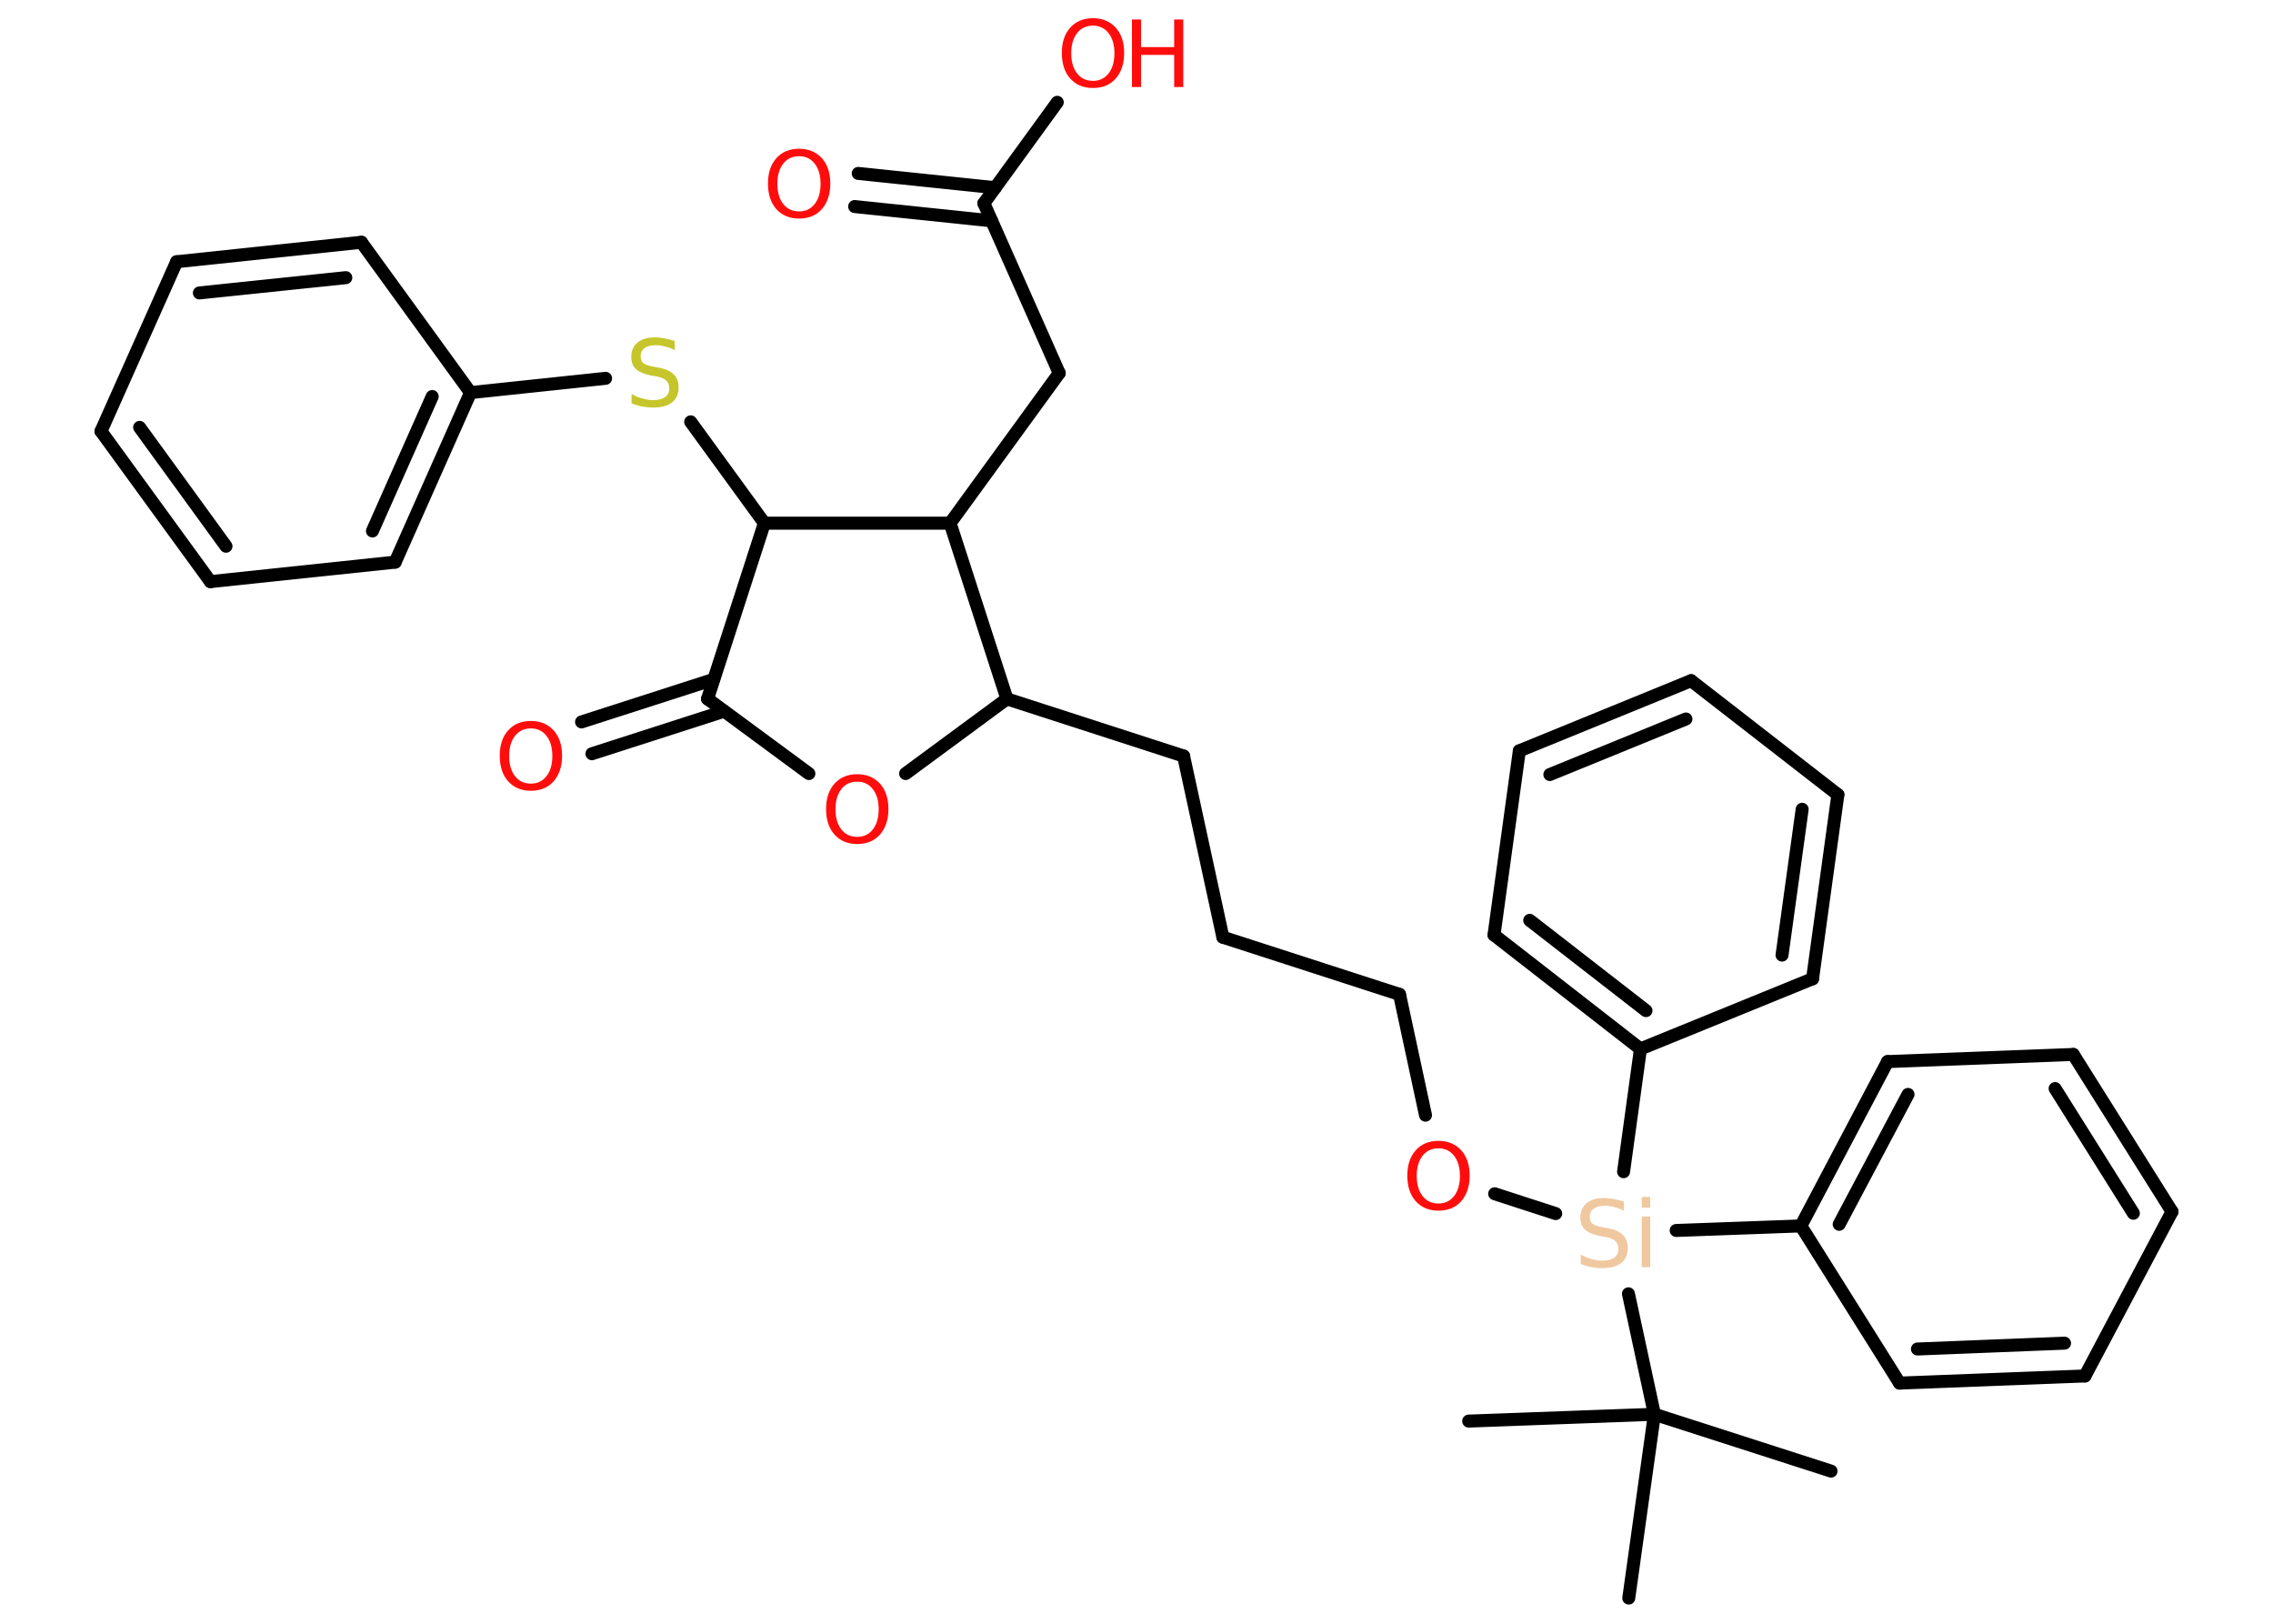 <?xml version='1.0' encoding='UTF-8'?>
<!DOCTYPE svg PUBLIC "-//W3C//DTD SVG 1.1//EN" "http://www.w3.org/Graphics/SVG/1.1/DTD/svg11.dtd">
<svg version='1.2' xmlns='http://www.w3.org/2000/svg' xmlns:xlink='http://www.w3.org/1999/xlink' width='70.0mm' height='50.0mm' viewBox='0 0 70.0 50.0'>
  <desc>Generated by the Chemistry Development Kit (http://github.com/cdk)</desc>
  <g stroke-linecap='round' stroke-linejoin='round' stroke='#000000' stroke-width='.4' fill='#FF0D0D'>
    <rect x='.0' y='.0' width='70.0' height='50.0' fill='#FFFFFF' stroke='none'/>
    <g id='mol1' class='mol'>
      <line id='mol1bnd1' class='bond' x1='56.39' y1='45.3' x2='50.95' y2='43.55'/>
      <line id='mol1bnd2' class='bond' x1='50.95' y1='43.55' x2='45.23' y2='43.76'/>
      <line id='mol1bnd3' class='bond' x1='50.95' y1='43.55' x2='50.16' y2='49.21'/>
      <line id='mol1bnd4' class='bond' x1='50.95' y1='43.55' x2='50.15' y2='39.84'/>
      <line id='mol1bnd5' class='bond' x1='47.91' y1='37.37' x2='46.03' y2='36.76'/>
      <line id='mol1bnd6' class='bond' x1='43.9' y1='34.34' x2='43.1' y2='30.62'/>
      <line id='mol1bnd7' class='bond' x1='43.1' y1='30.62' x2='37.66' y2='28.86'/>
      <line id='mol1bnd8' class='bond' x1='37.66' y1='28.86' x2='36.45' y2='23.28'/>
      <line id='mol1bnd9' class='bond' x1='36.45' y1='23.28' x2='31.01' y2='21.52'/>
      <line id='mol1bnd10' class='bond' x1='31.01' y1='21.52' x2='27.89' y2='23.82'/>
      <line id='mol1bnd11' class='bond' x1='24.91' y1='23.82' x2='21.79' y2='21.52'/>
      <g id='mol1bnd12' class='bond'>
        <line x1='22.3' y1='21.9' x2='18.23' y2='23.21'/>
        <line x1='21.98' y1='20.92' x2='17.91' y2='22.23'/>
      </g>
      <line id='mol1bnd13' class='bond' x1='21.79' y1='21.52' x2='23.54' y2='16.11'/>
      <line id='mol1bnd14' class='bond' x1='23.54' y1='16.11' x2='21.27' y2='12.99'/>
      <line id='mol1bnd15' class='bond' x1='18.65' y1='11.65' x2='14.49' y2='12.09'/>
      <g id='mol1bnd16' class='bond'>
        <line x1='12.17' y1='17.31' x2='14.49' y2='12.09'/>
        <line x1='11.47' y1='16.35' x2='13.31' y2='12.21'/>
      </g>
      <line id='mol1bnd17' class='bond' x1='12.17' y1='17.31' x2='6.48' y2='17.91'/>
      <g id='mol1bnd18' class='bond'>
        <line x1='3.11' y1='13.28' x2='6.48' y2='17.91'/>
        <line x1='4.3' y1='13.16' x2='6.96' y2='16.82'/>
      </g>
      <line id='mol1bnd19' class='bond' x1='3.11' y1='13.28' x2='5.44' y2='8.06'/>
      <g id='mol1bnd20' class='bond'>
        <line x1='11.13' y1='7.46' x2='5.44' y2='8.06'/>
        <line x1='10.65' y1='8.55' x2='6.14' y2='9.02'/>
      </g>
      <line id='mol1bnd21' class='bond' x1='14.49' y1='12.09' x2='11.13' y2='7.46'/>
      <line id='mol1bnd22' class='bond' x1='23.54' y1='16.11' x2='29.26' y2='16.11'/>
      <line id='mol1bnd23' class='bond' x1='31.01' y1='21.52' x2='29.26' y2='16.11'/>
      <line id='mol1bnd24' class='bond' x1='29.26' y1='16.11' x2='32.62' y2='11.49'/>
      <line id='mol1bnd25' class='bond' x1='32.62' y1='11.49' x2='30.3' y2='6.26'/>
      <g id='mol1bnd26' class='bond'>
        <line x1='30.54' y1='6.8' x2='26.32' y2='6.36'/>
        <line x1='30.65' y1='5.78' x2='26.43' y2='5.34'/>
      </g>
      <line id='mol1bnd27' class='bond' x1='30.3' y1='6.26' x2='32.56' y2='3.15'/>
      <line id='mol1bnd28' class='bond' x1='51.62' y1='37.89' x2='55.46' y2='37.75'/>
      <g id='mol1bnd29' class='bond'>
        <line x1='58.13' y1='32.69' x2='55.46' y2='37.75'/>
        <line x1='58.76' y1='33.7' x2='56.64' y2='37.7'/>
      </g>
      <line id='mol1bnd30' class='bond' x1='58.13' y1='32.69' x2='63.85' y2='32.47'/>
      <g id='mol1bnd31' class='bond'>
        <line x1='66.89' y1='37.31' x2='63.85' y2='32.47'/>
        <line x1='65.7' y1='37.36' x2='63.29' y2='33.52'/>
      </g>
      <line id='mol1bnd32' class='bond' x1='66.89' y1='37.31' x2='64.21' y2='42.37'/>
      <g id='mol1bnd33' class='bond'>
        <line x1='58.5' y1='42.59' x2='64.21' y2='42.37'/>
        <line x1='59.05' y1='41.54' x2='63.58' y2='41.36'/>
      </g>
      <line id='mol1bnd34' class='bond' x1='55.46' y1='37.75' x2='58.5' y2='42.59'/>
      <line id='mol1bnd35' class='bond' x1='50.0' y1='36.08' x2='50.52' y2='32.3'/>
      <g id='mol1bnd36' class='bond'>
        <line x1='46.01' y1='28.79' x2='50.52' y2='32.3'/>
        <line x1='47.11' y1='28.34' x2='50.69' y2='31.12'/>
      </g>
      <line id='mol1bnd37' class='bond' x1='46.01' y1='28.79' x2='46.79' y2='23.12'/>
      <g id='mol1bnd38' class='bond'>
        <line x1='52.08' y1='20.96' x2='46.79' y2='23.12'/>
        <line x1='51.92' y1='22.14' x2='47.73' y2='23.85'/>
      </g>
      <line id='mol1bnd39' class='bond' x1='52.08' y1='20.96' x2='56.6' y2='24.47'/>
      <g id='mol1bnd40' class='bond'>
        <line x1='55.82' y1='30.14' x2='56.6' y2='24.47'/>
        <line x1='54.88' y1='29.41' x2='55.5' y2='24.92'/>
      </g>
      <line id='mol1bnd41' class='bond' x1='50.52' y1='32.3' x2='55.82' y2='30.14'/>
      <path id='mol1atm5' class='atom' d='M50.01 37.01v.27q-.16 -.08 -.3 -.11q-.14 -.04 -.28 -.04q-.23 .0 -.35 .09q-.12 .09 -.12 .25q.0 .14 .08 .21q.08 .07 .31 .11l.17 .03q.31 .06 .46 .21q.15 .15 .15 .4q.0 .3 -.2 .46q-.2 .16 -.6 .16q-.15 .0 -.31 -.03q-.17 -.03 -.34 -.1v-.29q.17 .1 .34 .14q.16 .05 .32 .05q.24 .0 .37 -.09q.13 -.09 .13 -.27q.0 -.15 -.09 -.24q-.09 -.09 -.31 -.13l-.17 -.03q-.31 -.06 -.46 -.2q-.14 -.13 -.14 -.37q.0 -.28 .19 -.44q.19 -.16 .54 -.16q.14 .0 .3 .03q.15 .03 .31 .08zM50.56 37.46h.26v1.56h-.26v-1.56zM50.56 36.86h.26v.33h-.26v-.33z' stroke='none' fill='#F0C8A0'/>
      <path id='mol1atm6' class='atom' d='M44.3 35.36q-.31 .0 -.49 .23q-.18 .23 -.18 .62q.0 .39 .18 .62q.18 .23 .49 .23q.3 .0 .48 -.23q.18 -.23 .18 -.62q.0 -.39 -.18 -.62q-.18 -.23 -.48 -.23zM44.3 35.13q.43 .0 .7 .29q.26 .29 .26 .78q.0 .49 -.26 .79q-.26 .29 -.7 .29q-.44 .0 -.7 -.29q-.26 -.29 -.26 -.79q.0 -.49 .26 -.78q.26 -.29 .7 -.29z' stroke='none'/>
      <path id='mol1atm11' class='atom' d='M26.4 24.07q-.31 .0 -.49 .23q-.18 .23 -.18 .62q.0 .39 .18 .62q.18 .23 .49 .23q.3 .0 .48 -.23q.18 -.23 .18 -.62q.0 -.39 -.18 -.62q-.18 -.23 -.48 -.23zM26.4 23.84q.43 .0 .7 .29q.26 .29 .26 .78q.0 .49 -.26 .79q-.26 .29 -.7 .29q-.44 .0 -.7 -.29q-.26 -.29 -.26 -.79q.0 -.49 .26 -.78q.26 -.29 .7 -.29z' stroke='none'/>
      <path id='mol1atm13' class='atom' d='M16.35 22.43q-.31 .0 -.49 .23q-.18 .23 -.18 .62q.0 .39 .18 .62q.18 .23 .49 .23q.3 .0 .48 -.23q.18 -.23 .18 -.62q.0 -.39 -.18 -.62q-.18 -.23 -.48 -.23zM16.35 22.2q.43 .0 .7 .29q.26 .29 .26 .78q.0 .49 -.26 .79q-.26 .29 -.7 .29q-.44 .0 -.7 -.29q-.26 -.29 -.26 -.79q.0 -.49 .26 -.78q.26 -.29 .7 -.29z' stroke='none'/>
      <path id='mol1atm15' class='atom' d='M20.78 10.51v.27q-.16 -.08 -.3 -.11q-.14 -.04 -.28 -.04q-.23 .0 -.35 .09q-.12 .09 -.12 .25q.0 .14 .08 .21q.08 .07 .31 .11l.17 .03q.31 .06 .46 .21q.15 .15 .15 .4q.0 .3 -.2 .46q-.2 .16 -.6 .16q-.15 .0 -.31 -.03q-.17 -.03 -.34 -.1v-.29q.17 .1 .34 .14q.16 .05 .32 .05q.24 .0 .37 -.09q.13 -.09 .13 -.27q.0 -.15 -.09 -.24q-.09 -.09 -.31 -.13l-.17 -.03q-.31 -.06 -.46 -.2q-.14 -.13 -.14 -.37q.0 -.28 .19 -.44q.19 -.16 .54 -.16q.14 .0 .3 .03q.15 .03 .31 .08z' stroke='none' fill='#C6C62C'/>
      <path id='mol1atm25' class='atom' d='M24.61 4.81q-.31 .0 -.49 .23q-.18 .23 -.18 .62q.0 .39 .18 .62q.18 .23 .49 .23q.3 .0 .48 -.23q.18 -.23 .18 -.62q.0 -.39 -.18 -.62q-.18 -.23 -.48 -.23zM24.61 4.58q.43 .0 .7 .29q.26 .29 .26 .78q.0 .49 -.26 .79q-.26 .29 -.7 .29q-.44 .0 -.7 -.29q-.26 -.29 -.26 -.79q.0 -.49 .26 -.78q.26 -.29 .7 -.29z' stroke='none'/>
      <g id='mol1atm26' class='atom'>
        <path d='M33.66 .79q-.31 .0 -.49 .23q-.18 .23 -.18 .62q.0 .39 .18 .62q.18 .23 .49 .23q.3 .0 .48 -.23q.18 -.23 .18 -.62q.0 -.39 -.18 -.62q-.18 -.23 -.48 -.23zM33.66 .56q.43 .0 .7 .29q.26 .29 .26 .78q.0 .49 -.26 .79q-.26 .29 -.7 .29q-.44 .0 -.7 -.29q-.26 -.29 -.26 -.79q.0 -.49 .26 -.78q.26 -.29 .7 -.29z' stroke='none'/>
        <path d='M34.86 .6h.28v.85h1.02v-.85h.28v2.08h-.28v-.99h-1.02v.99h-.28v-2.08z' stroke='none'/>
      </g>
    </g>
  </g>
</svg>
